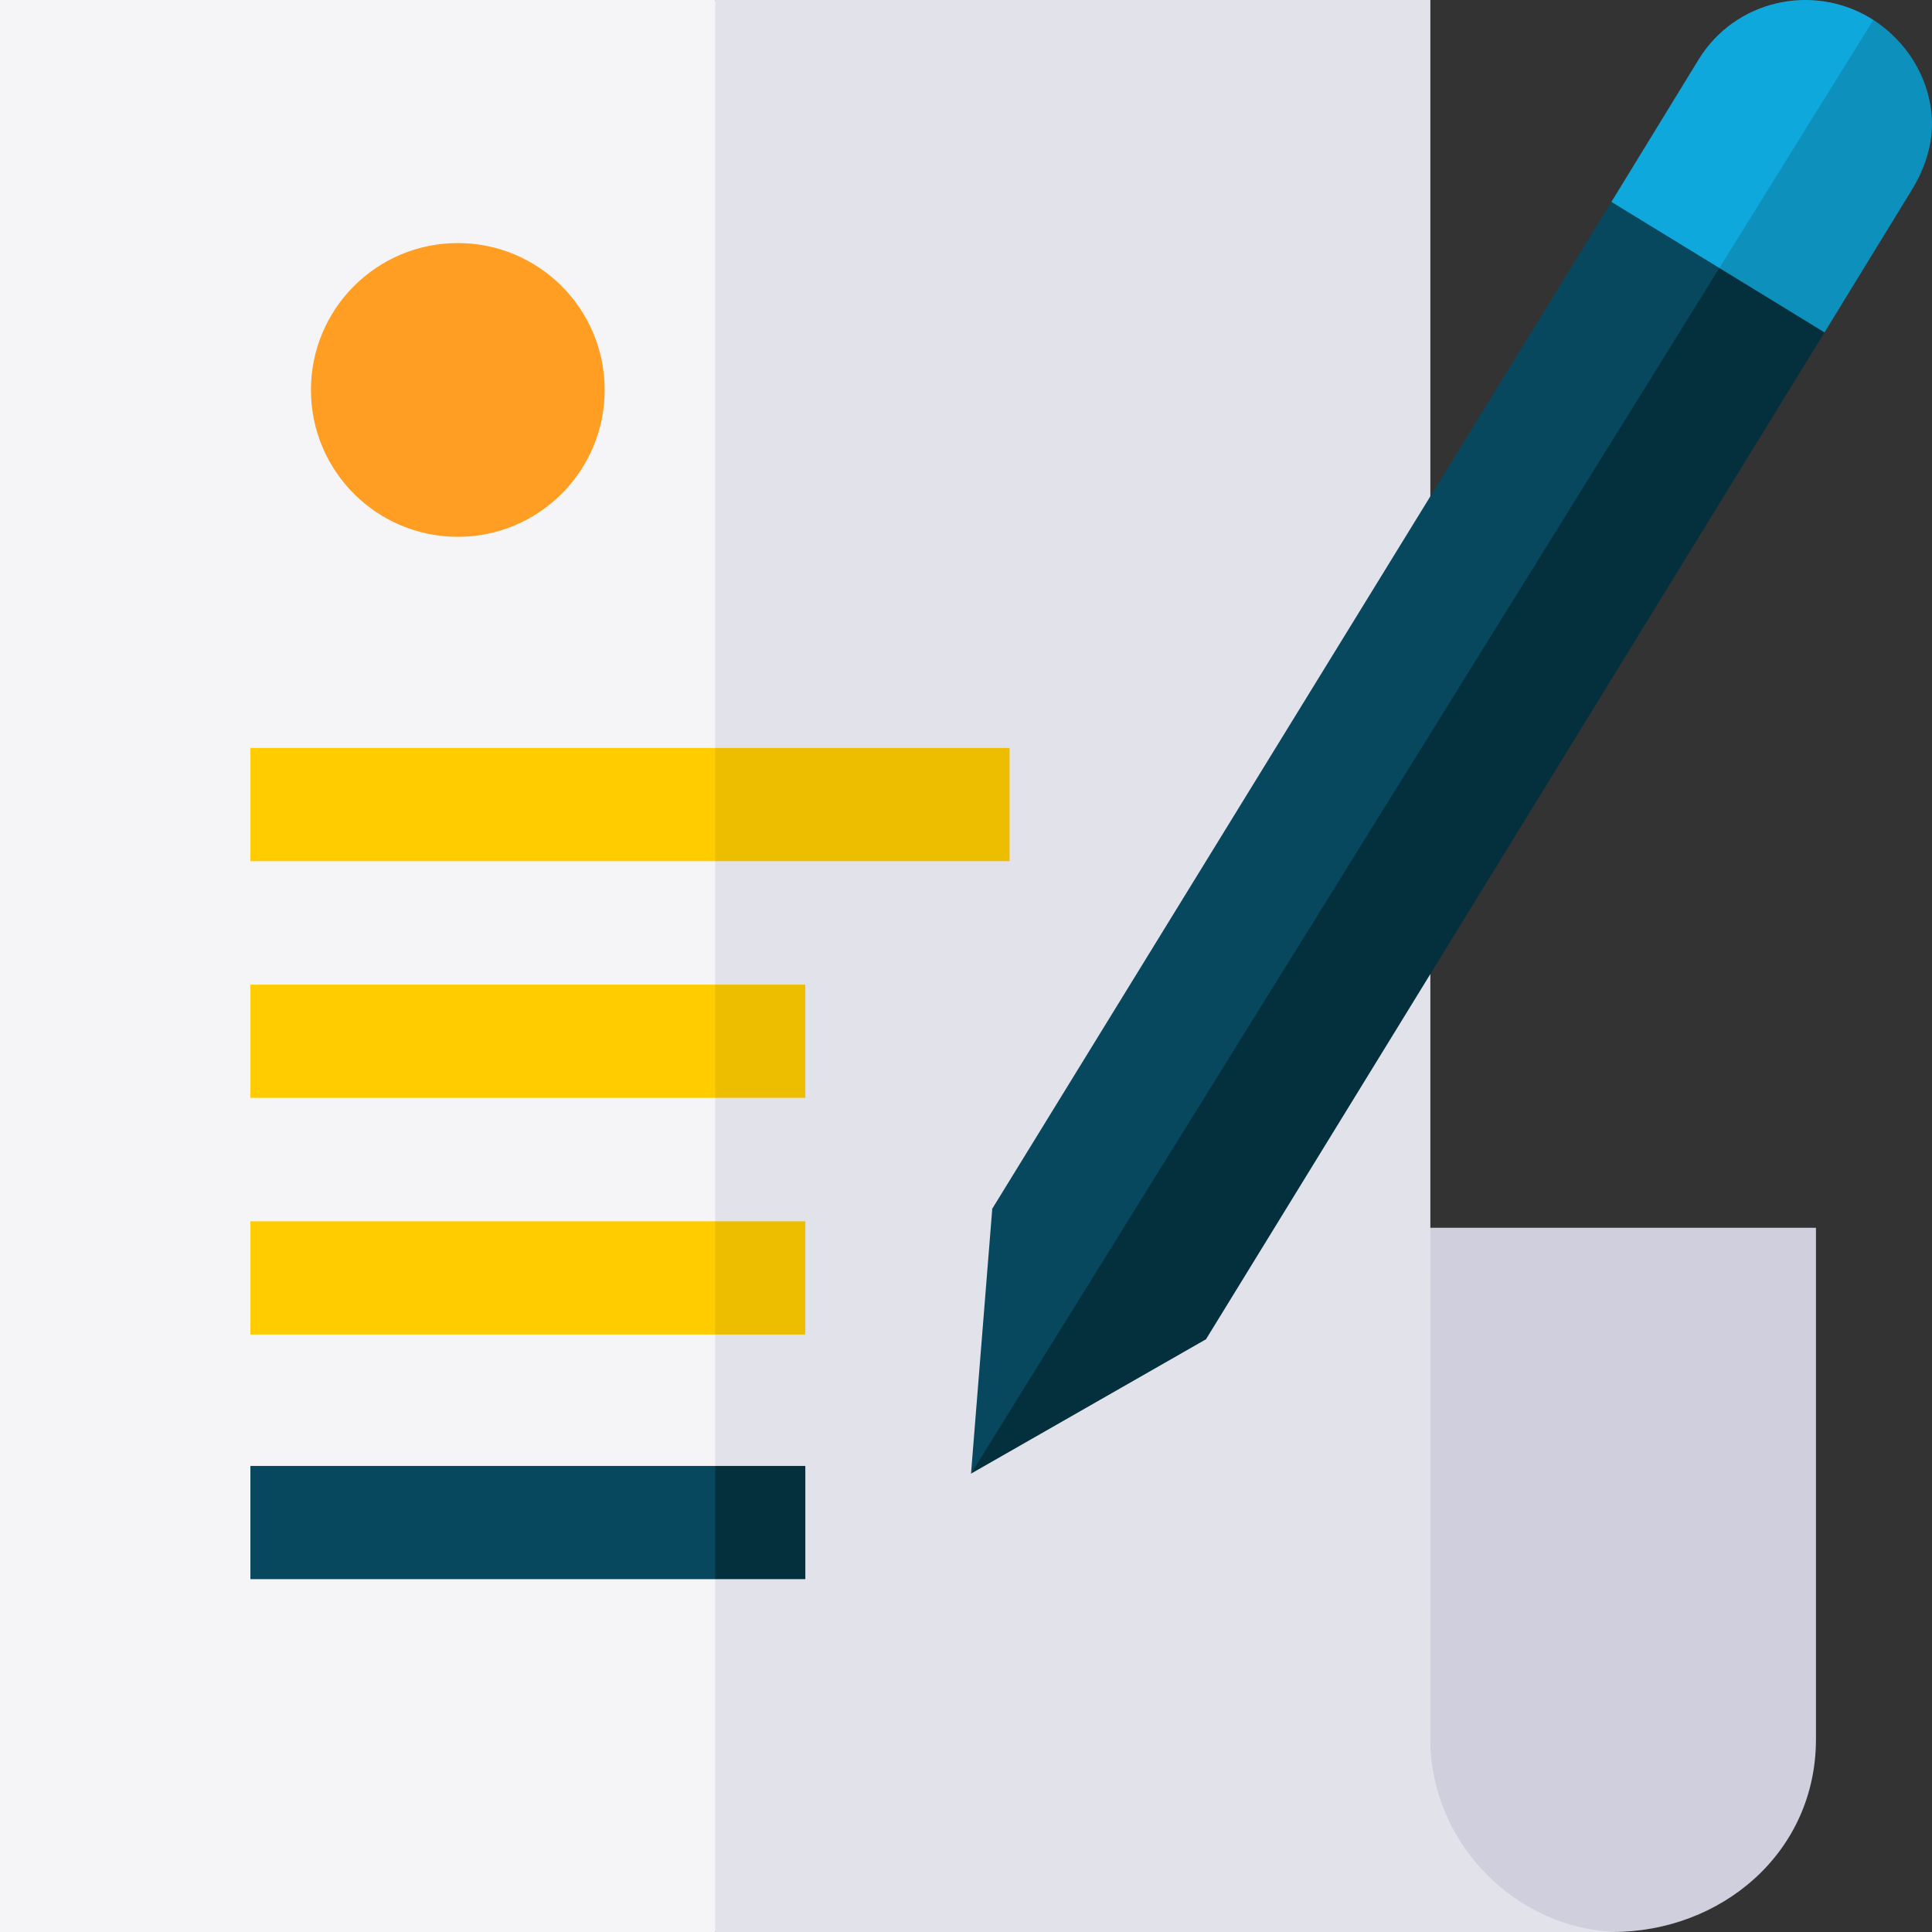 <svg id="Capa_1" enable-background="new 0 0 512 512" height="512" viewBox="0 0 512 512" width="512" xmlns="http://www.w3.org/2000/svg"><rect x="0" y="0" width="512" height="512" fill="#333333" stroke="none"/><g><path d="m481.249 325.37v135.53c0 30.091-25.08 51.1-53.95 51.1h-11.1l-47.46-21.6v-155.06l10.32-9.97z" fill="#cfcfdd"/><path d="m428.57 512h-49.51-189.53l-73.35-221.06 73.35-290.94h189.53v325.37l-.01 135.53c0 27.224 22.289 50.281 49.52 51.1z" fill="#e2e2eb"/><path d="m512 32.979c0 5.89-2.05 11.961-5.35 17.351l-23.14 37.77-.08-.06-11.329 5.245-16.408-10.053-.043-12.212v-41.892l40.81-23.848c9.72 6.31 15.54 16.829 15.54 27.699z" fill="#0d90bc"/><path d="m496.46 5.28-40.81 65.74-9.043 4.997-18.772-11.495-.795-11.022 8.54-13.94 14.59-23.82c9.521-15.52 29.866-20.349 45.54-10.94.255.153.5.31.75.48z" fill="#0fa8dc"/><path d="m0 0h189.53v512h-189.53z" fill="#f5f5f8"/><g><g><path d="m213.42 388.49v30h-23.89l-18.312-15 18.312-15z" fill="#04303e"/><path d="m66.36 388.49h123.17v30h-123.17z" fill="#07485e"/></g></g><g><g><path d="m213.42 323.66v30h-23.89l-16.275-12.617 16.275-17.383z" fill="#edbe00"/><path d="m66.36 323.66h123.17v30h-123.17z" fill="#fc0"/></g></g><g><g><path d="m213.42 260.94v30h-23.89l-16.275-15.344 16.275-14.656z" fill="#edbe00"/><path d="m66.36 260.94h123.17v30h-123.17z" fill="#fc0"/></g></g><g><g><path d="m267.55 198.22v30h-78.02l-16.275-15.518 16.275-14.482z" fill="#edbe00"/><path d="m66.36 198.22h123.17v30h-123.17z" fill="#fc0"/></g></g><circle cx="121.325" cy="103.34" fill="#ff9e22" r="38.923"/><path d="m319.6 354.92-62.27 35.61 101.457-205.317 96.863-114.193 27.78 17.02.08.06z" fill="#04303e"/><path d="m455.65 71.02-198.32 319.51 5.63-70.21 164.08-266.82z" fill="#07485e"/></g></svg>